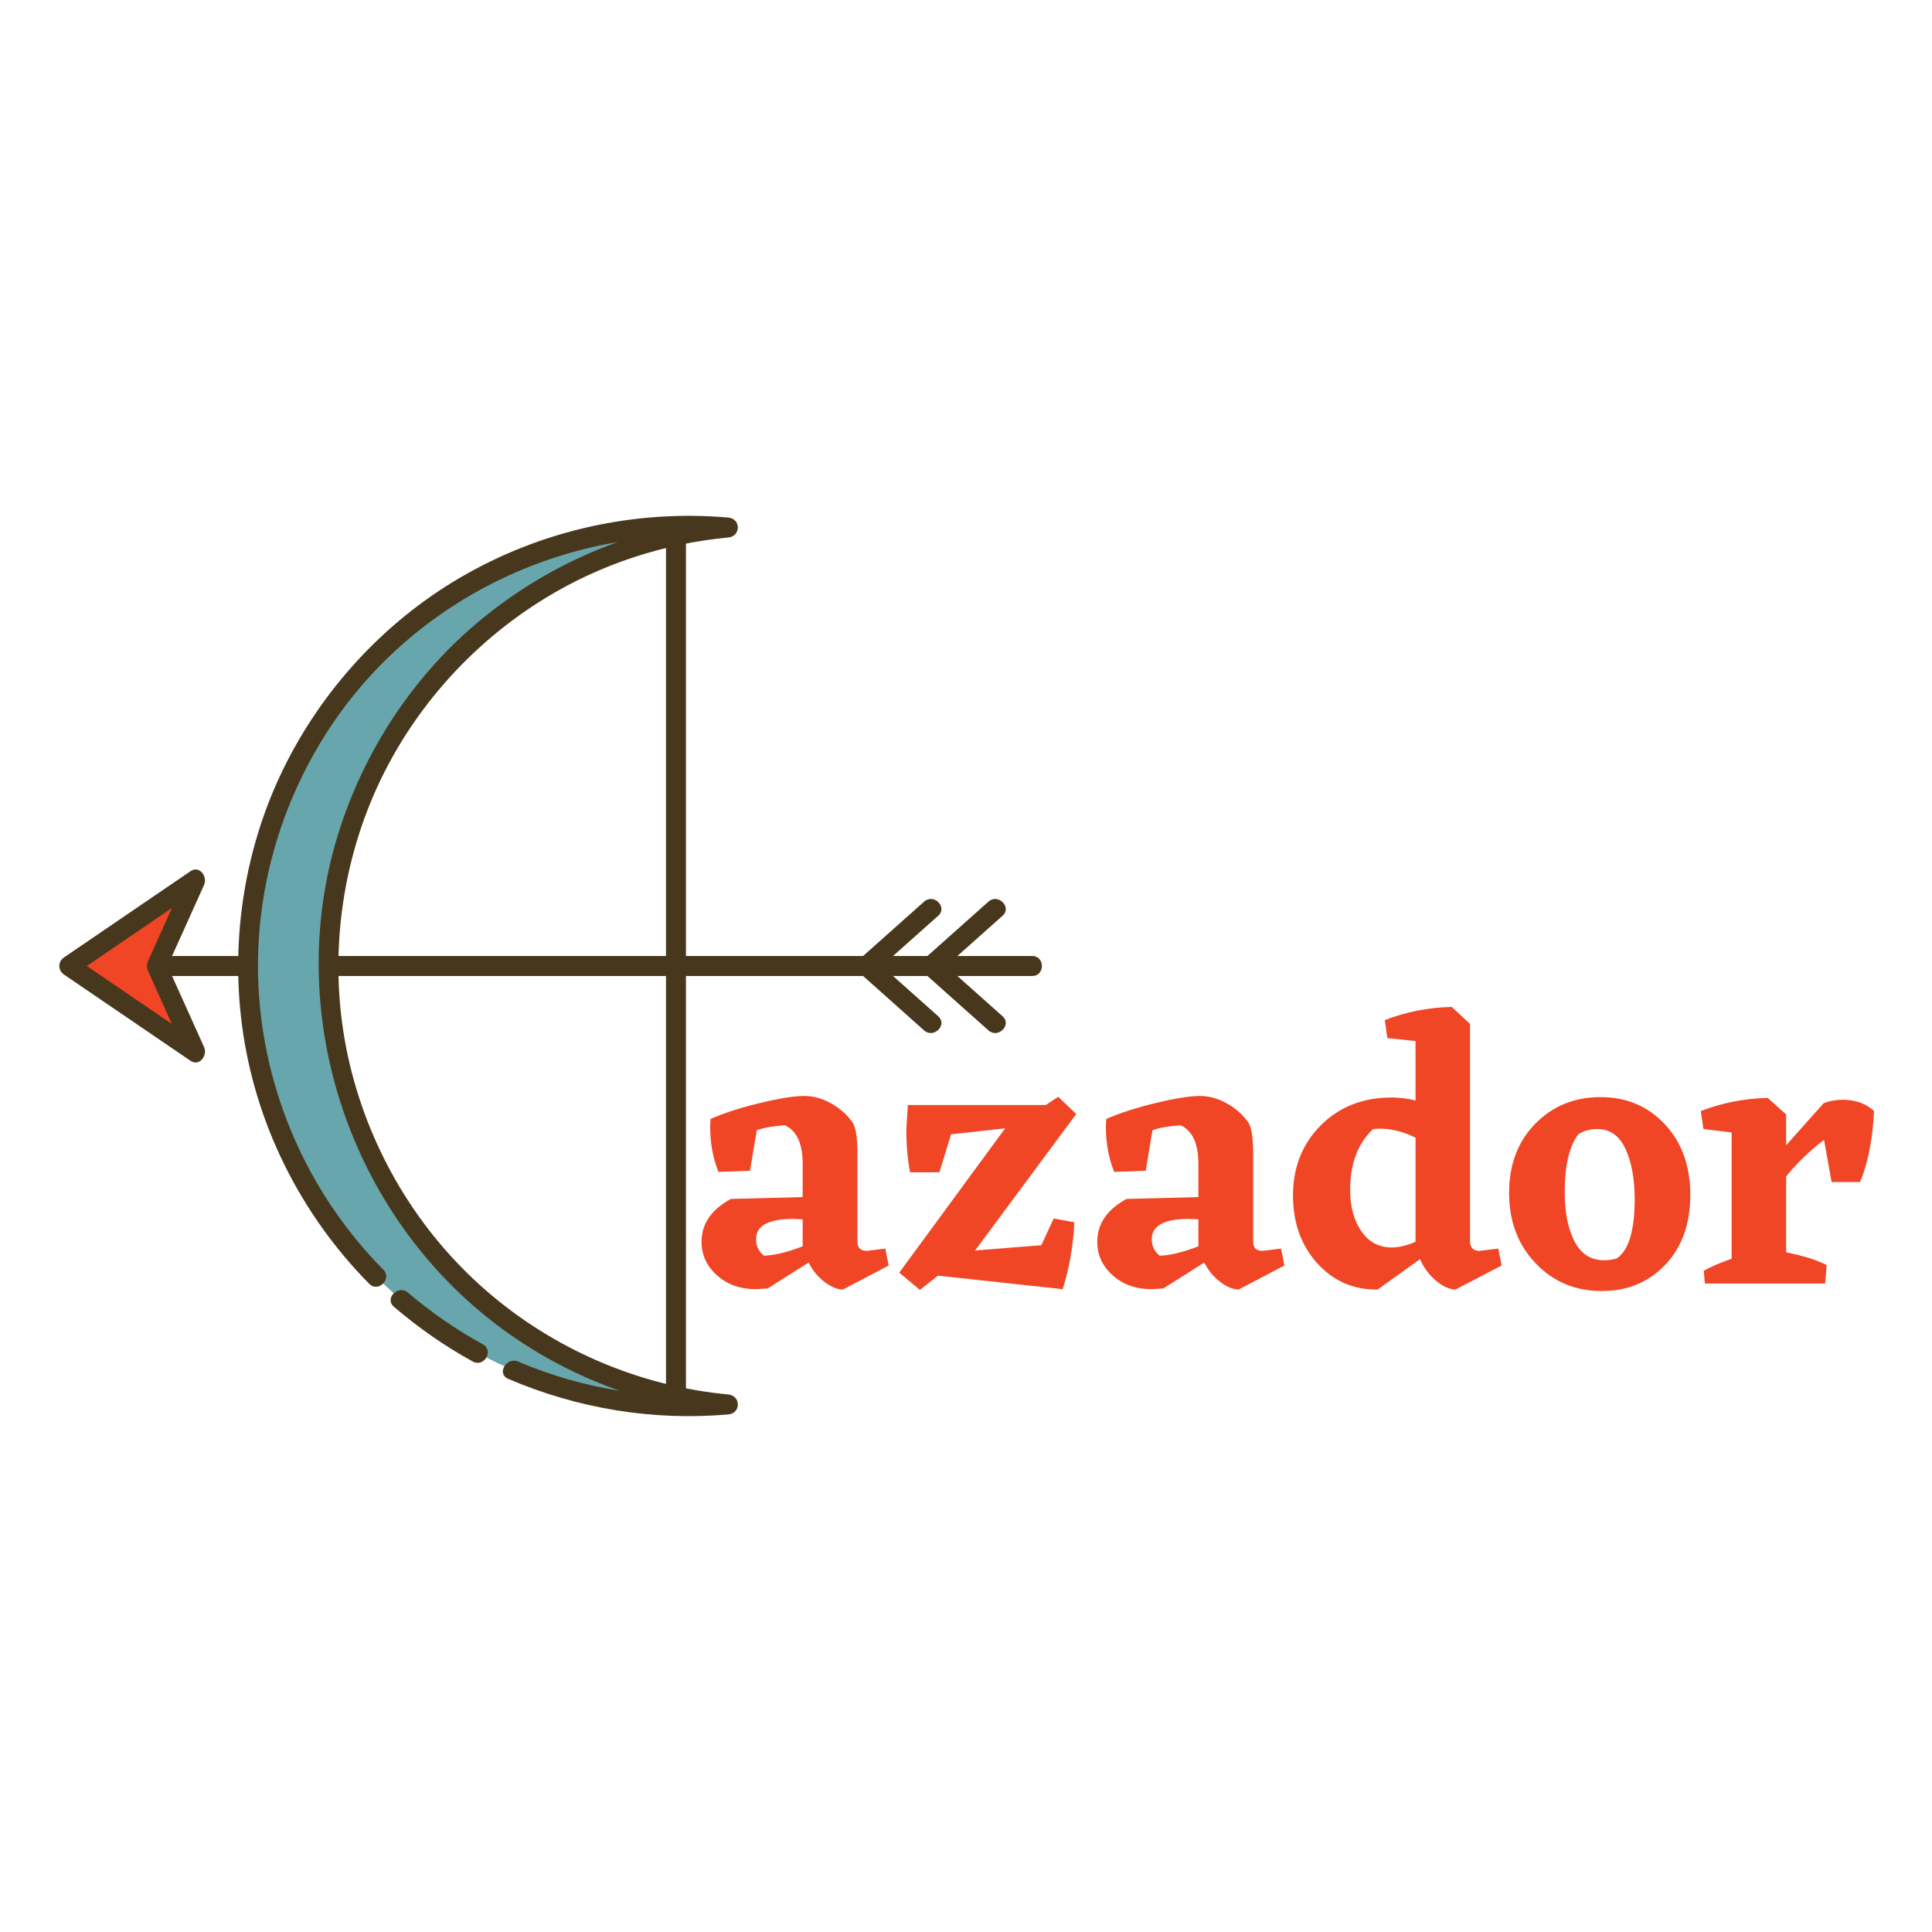 <svg xmlns="http://www.w3.org/2000/svg" xmlns:xlink="http://www.w3.org/1999/xlink" width="500" zoomAndPan="magnify" viewBox="0 0 375 375" height="500" preserveAspectRatio="xMidYMid meet" version="1.0"><defs><g><g id="id1"/></g><clipPath id="id2"><path d="M 29 185 L 202.496 185 L 202.496 190 L 29 190 Z M 29 185 " clip-rule="nonzero"/></clipPath><clipPath id="id3"><path d="M 11.246 168 L 40 168 L 40 207 L 11.246 207 Z M 11.246 168 " clip-rule="nonzero"/></clipPath><clipPath id="id4"><path d="M 46 100.125 L 144 100.125 L 144 274.875 L 46 274.875 Z M 46 100.125 " clip-rule="nonzero"/></clipPath></defs><path fill="rgb(94.119%, 27.449%, 14.51%)" d="M 30.41 187.5 L 37.941 204.215 L 13.418 187.5 L 37.941 170.781 L 30.41 187.5 " fill-opacity="1" fill-rule="nonzero"/><g clip-path="url(#id2)"><path fill="rgb(27.84%, 21.959%, 11.369%)" d="M 200.359 185.562 L 31.863 185.562 C 29.363 185.562 29.363 189.438 31.863 189.438 L 200.359 189.438 C 202.859 189.438 202.859 185.562 200.359 185.562 " fill-opacity="1" fill-rule="nonzero"/></g><path fill="rgb(40.779%, 65.099%, 67.839%)" d="M 133.535 272.965 C 136.168 272.965 138.77 272.836 141.348 272.605 C 97.844 268.656 63.762 232.066 63.762 187.5 C 63.762 142.934 97.844 106.344 141.348 102.395 C 138.77 102.16 136.168 102.035 133.535 102.035 C 86.375 102.035 48.141 140.301 48.141 187.5 C 48.141 234.699 86.375 272.965 133.535 272.965 " fill-opacity="1" fill-rule="nonzero"/><path fill="rgb(27.84%, 21.959%, 11.369%)" d="M 133.141 271.066 L 133.141 103.938 C 133.141 101.438 129.27 101.438 129.27 103.938 L 129.27 271.066 C 129.27 273.566 133.141 273.566 133.141 271.066 " fill-opacity="1" fill-rule="nonzero"/><g clip-path="url(#id3)"><path fill="rgb(27.84%, 21.959%, 11.369%)" d="M 28.738 188.477 C 31.246 194.051 33.762 199.621 36.27 205.195 C 37.152 204.312 38.031 203.43 38.922 202.543 C 30.742 196.973 22.57 191.395 14.398 185.824 L 14.398 189.176 C 22.57 183.602 30.742 178.031 38.922 172.457 C 38.031 171.57 37.152 170.688 36.27 169.805 C 33.762 175.375 31.246 180.949 28.738 186.523 C 27.723 188.781 31.059 190.754 32.082 188.477 C 34.594 182.906 37.102 177.332 39.613 171.758 C 40.328 170.164 38.734 167.898 36.965 169.105 C 28.793 174.68 20.617 180.25 12.441 185.824 C 11.199 186.676 11.199 188.328 12.441 189.176 C 20.617 194.746 28.793 200.32 36.965 205.891 C 38.734 207.098 40.328 204.832 39.613 203.238 C 37.102 197.668 34.594 192.094 32.082 186.523 C 31.059 184.242 27.723 186.219 28.738 188.477 " fill-opacity="1" fill-rule="nonzero"/></g><path fill="rgb(27.84%, 21.959%, 11.369%)" d="M 182.113 197.262 C 177.949 193.547 173.785 189.84 169.621 186.129 L 169.621 188.867 C 173.785 185.164 177.949 181.453 182.113 177.742 C 183.98 176.074 181.23 173.344 179.371 175.004 C 175.211 178.707 171.047 182.418 166.883 186.129 C 166.125 186.801 166.125 188.199 166.883 188.867 C 171.047 192.578 175.211 196.293 179.371 200.004 C 181.23 201.656 183.98 198.926 182.113 197.262 " fill-opacity="1" fill-rule="nonzero"/><path fill="rgb(27.84%, 21.959%, 11.369%)" d="M 194.605 197.262 C 190.441 193.547 186.273 189.84 182.113 186.129 L 182.113 188.867 C 186.273 185.164 190.441 181.453 194.605 177.742 C 196.473 176.074 193.723 173.344 191.863 175.004 C 187.699 178.707 183.535 182.418 179.371 186.129 C 178.617 186.801 178.617 188.199 179.371 188.867 C 183.535 192.578 187.699 196.293 191.863 200.004 C 193.723 201.656 196.473 198.926 194.605 197.262 " fill-opacity="1" fill-rule="nonzero"/><path fill="rgb(27.84%, 21.959%, 11.369%)" d="M 76.453 253.641 C 81.191 257.699 86.301 261.266 91.766 264.273 C 93.957 265.48 95.91 262.133 93.723 260.93 C 88.543 258.078 83.684 254.742 79.191 250.898 C 77.305 249.285 74.551 252.016 76.453 253.641 " fill-opacity="1" fill-rule="nonzero"/><g clip-path="url(#id4)"><path fill="rgb(27.84%, 21.959%, 11.369%)" d="M 98.625 267.625 C 112.109 273.41 126.715 275.812 141.348 274.543 C 143.844 274.324 143.828 270.898 141.348 270.664 C 123.938 269.031 107.355 261.859 94.191 250.355 C 81.152 238.961 71.977 223.602 67.934 206.777 C 63.758 189.402 65.445 170.68 72.539 154.293 C 79.371 138.508 91.129 125.125 105.766 116.141 C 116.52 109.539 128.793 105.512 141.348 104.328 C 143.828 104.098 143.844 100.676 141.348 100.453 C 123.176 98.875 104.895 102.957 89.164 112.203 C 74.562 120.781 62.645 133.758 55.148 148.934 C 47.539 164.355 44.75 181.926 46.969 198.961 C 49.438 217.914 58.25 235.609 71.664 249.184 C 73.422 250.961 76.16 248.219 74.402 246.441 C 59.844 231.707 51.164 212.074 50.164 191.363 C 49.309 173.613 54.297 155.969 64.082 141.172 C 80.941 115.664 111.059 101.703 141.348 104.332 L 141.348 100.453 C 123.879 102.098 107.414 108.852 93.797 119.914 C 80.445 130.762 70.613 145.68 65.57 162.102 C 55.074 196.285 67.355 234.391 95.398 256.359 C 108.637 266.73 124.625 272.973 141.348 274.543 L 141.348 270.664 C 127.441 271.875 113.422 269.789 100.578 264.277 C 98.309 263.301 96.336 266.641 98.625 267.621 " fill-opacity="1" fill-rule="nonzero"/></g><g fill="rgb(94.119%, 27.449%, 14.51%)" fill-opacity="1"><g transform="translate(133.468, 249.134)"><g><path d="M 39.031 -3.5 L 30.125 1.172 C 28.957 1.117 27.738 0.598 26.469 -0.391 C 25.207 -1.391 24.211 -2.617 23.484 -4.078 L 15.531 0.953 L 13.281 1.094 C 10.219 1.094 7.688 0.195 5.688 -1.594 C 3.695 -3.395 2.703 -5.562 2.703 -8.094 C 2.703 -11.594 4.598 -14.367 8.391 -16.422 L 22.328 -16.781 L 22.328 -23.266 C 22.328 -27.16 21.18 -29.645 18.891 -30.719 C 16.648 -30.57 14.828 -30.254 13.422 -29.766 L 12.109 -21.891 L 5.984 -21.672 C 4.91 -24.336 4.375 -27.281 4.375 -30.5 L 4.453 -31.953 C 7.129 -33.117 10.336 -34.148 14.078 -35.047 C 17.828 -35.953 20.672 -36.406 22.609 -36.406 C 24.41 -36.406 26.176 -35.914 27.906 -34.938 C 29.633 -33.969 31.031 -32.707 32.094 -31.156 C 32.633 -30.227 32.926 -28.379 32.969 -25.609 L 32.969 -8.094 C 32.969 -6.926 33.578 -6.344 34.797 -6.344 L 38.375 -6.781 Z M 14.812 -5.406 C 16.758 -5.445 19.266 -6.051 22.328 -7.219 L 22.328 -12.469 L 20.5 -12.547 C 15.688 -12.547 13.281 -11.234 13.281 -8.609 C 13.281 -7.297 13.789 -6.227 14.812 -5.406 Z M 14.812 -5.406 "/></g></g></g><g fill="rgb(94.119%, 27.449%, 14.51%)" fill-opacity="1"><g transform="translate(173.148, 249.134)"><g><path d="M 31.375 -12.625 L 35.375 -11.891 C 35.188 -7.461 34.438 -3.133 33.125 1.094 L 8.906 -1.531 L 5.406 1.234 L 1.391 -2.109 L 21.953 -30.125 L 11.453 -28.969 L 9.188 -21.594 L 3.5 -21.594 C 3.008 -24.164 2.766 -26.938 2.766 -29.906 L 3.062 -34.656 L 29.844 -34.656 L 32.25 -36.25 L 35.75 -32.906 L 16.125 -6.422 L 28.969 -7.438 Z M 31.375 -12.625 "/></g></g></g><g fill="rgb(94.119%, 27.449%, 14.51%)" fill-opacity="1"><g transform="translate(210.276, 249.134)"><g><path d="M 39.031 -3.5 L 30.125 1.172 C 28.957 1.117 27.738 0.598 26.469 -0.391 C 25.207 -1.391 24.211 -2.617 23.484 -4.078 L 15.531 0.953 L 13.281 1.094 C 10.219 1.094 7.688 0.195 5.688 -1.594 C 3.695 -3.395 2.703 -5.562 2.703 -8.094 C 2.703 -11.594 4.598 -14.367 8.391 -16.422 L 22.328 -16.781 L 22.328 -23.266 C 22.328 -27.16 21.18 -29.645 18.891 -30.719 C 16.648 -30.57 14.828 -30.254 13.422 -29.766 L 12.109 -21.891 L 5.984 -21.672 C 4.91 -24.336 4.375 -27.281 4.375 -30.5 L 4.453 -31.953 C 7.129 -33.117 10.336 -34.148 14.078 -35.047 C 17.828 -35.953 20.672 -36.406 22.609 -36.406 C 24.41 -36.406 26.176 -35.914 27.906 -34.938 C 29.633 -33.969 31.031 -32.707 32.094 -31.156 C 32.633 -30.227 32.926 -28.379 32.969 -25.609 L 32.969 -8.094 C 32.969 -6.926 33.578 -6.344 34.797 -6.344 L 38.375 -6.781 Z M 14.812 -5.406 C 16.758 -5.445 19.266 -6.051 22.328 -7.219 L 22.328 -12.469 L 20.5 -12.547 C 15.688 -12.547 13.281 -11.234 13.281 -8.609 C 13.281 -7.297 13.789 -6.227 14.812 -5.406 Z M 14.812 -5.406 "/></g></g></g><g fill="rgb(94.119%, 27.449%, 14.51%)" fill-opacity="1"><g transform="translate(249.957, 249.134)"><g><path d="M 41.516 -3.5 L 32.531 1.172 C 31.32 1.117 30.047 0.523 28.703 -0.609 C 27.367 -1.754 26.359 -3.129 25.672 -4.734 L 17.438 1.172 C 12.719 1.211 8.801 -0.5 5.688 -3.969 C 2.57 -7.445 1.016 -11.816 1.016 -17.078 C 1.016 -22.566 2.812 -27.109 6.406 -30.703 C 10.008 -34.305 14.586 -36.109 20.141 -36.109 C 21.691 -36.109 23.242 -35.914 24.797 -35.531 L 24.797 -47.062 L 19.328 -47.641 L 18.828 -51.141 C 23.004 -52.742 27.332 -53.594 31.812 -53.688 L 35.375 -50.406 L 35.375 -8.312 C 35.375 -7 35.984 -6.344 37.203 -6.344 L 40.859 -6.781 Z M 12.109 -18.172 C 12.109 -14.953 12.828 -12.285 14.266 -10.172 C 15.703 -8.055 17.68 -7 20.203 -7 C 21.516 -7 23.047 -7.363 24.797 -8.094 L 24.797 -28.312 C 22.461 -29.477 20.156 -30.062 17.875 -30.062 L 16.562 -29.984 C 13.594 -27.211 12.109 -23.273 12.109 -18.172 Z M 12.109 -18.172 "/></g></g></g><g fill="rgb(94.119%, 27.449%, 14.51%)" fill-opacity="1"><g transform="translate(291.899, 249.134)"><g><path d="M 1.016 -17.578 C 1.016 -23.078 2.703 -27.551 6.078 -31 C 9.461 -34.457 13.688 -36.188 18.75 -36.188 C 23.812 -36.188 27.984 -34.422 31.266 -30.891 C 34.547 -27.367 36.188 -22.812 36.188 -17.219 C 36.188 -11.57 34.566 -7.047 31.328 -3.641 C 28.098 -0.242 23.977 1.453 18.969 1.453 C 13.863 1.453 9.594 -0.344 6.156 -3.938 C 2.727 -7.539 1.016 -12.086 1.016 -17.578 Z M 21.953 -4.891 C 24.242 -6.492 25.391 -10.312 25.391 -16.344 C 25.391 -20.332 24.789 -23.602 23.594 -26.156 C 22.406 -28.707 20.598 -29.984 18.172 -29.984 C 16.711 -29.984 15.469 -29.645 14.438 -28.969 C 12.688 -26.625 11.812 -22.879 11.812 -17.734 C 11.812 -13.836 12.441 -10.66 13.703 -8.203 C 14.973 -5.742 16.898 -4.516 19.484 -4.516 C 20.359 -4.516 21.18 -4.641 21.953 -4.891 Z M 21.953 -4.891 "/></g></g></g><g fill="rgb(94.119%, 27.449%, 14.51%)" fill-opacity="1"><g transform="translate(329.465, 249.134)"><g><path d="M 24.516 -35.016 C 25.68 -35.453 26.895 -35.672 28.156 -35.672 C 30.688 -35.672 32.727 -34.941 34.281 -33.484 C 34.039 -28.129 33.145 -23.535 31.594 -19.703 L 26.047 -19.703 L 24.578 -27.875 C 21.91 -25.875 19.457 -23.516 17.219 -20.797 L 17.219 -6.062 C 20.625 -5.375 23.25 -4.547 25.094 -3.578 L 24.797 0 L 1.453 0 L 1.234 -2.484 C 2.598 -3.254 4.398 -4.031 6.641 -4.812 L 6.641 -29.328 L 1.172 -29.984 L 0.656 -33.484 C 4.844 -35.086 9.172 -35.938 13.641 -36.031 L 17.219 -32.828 L 17.219 -26.844 Z M 24.516 -35.016 "/></g></g></g></svg>